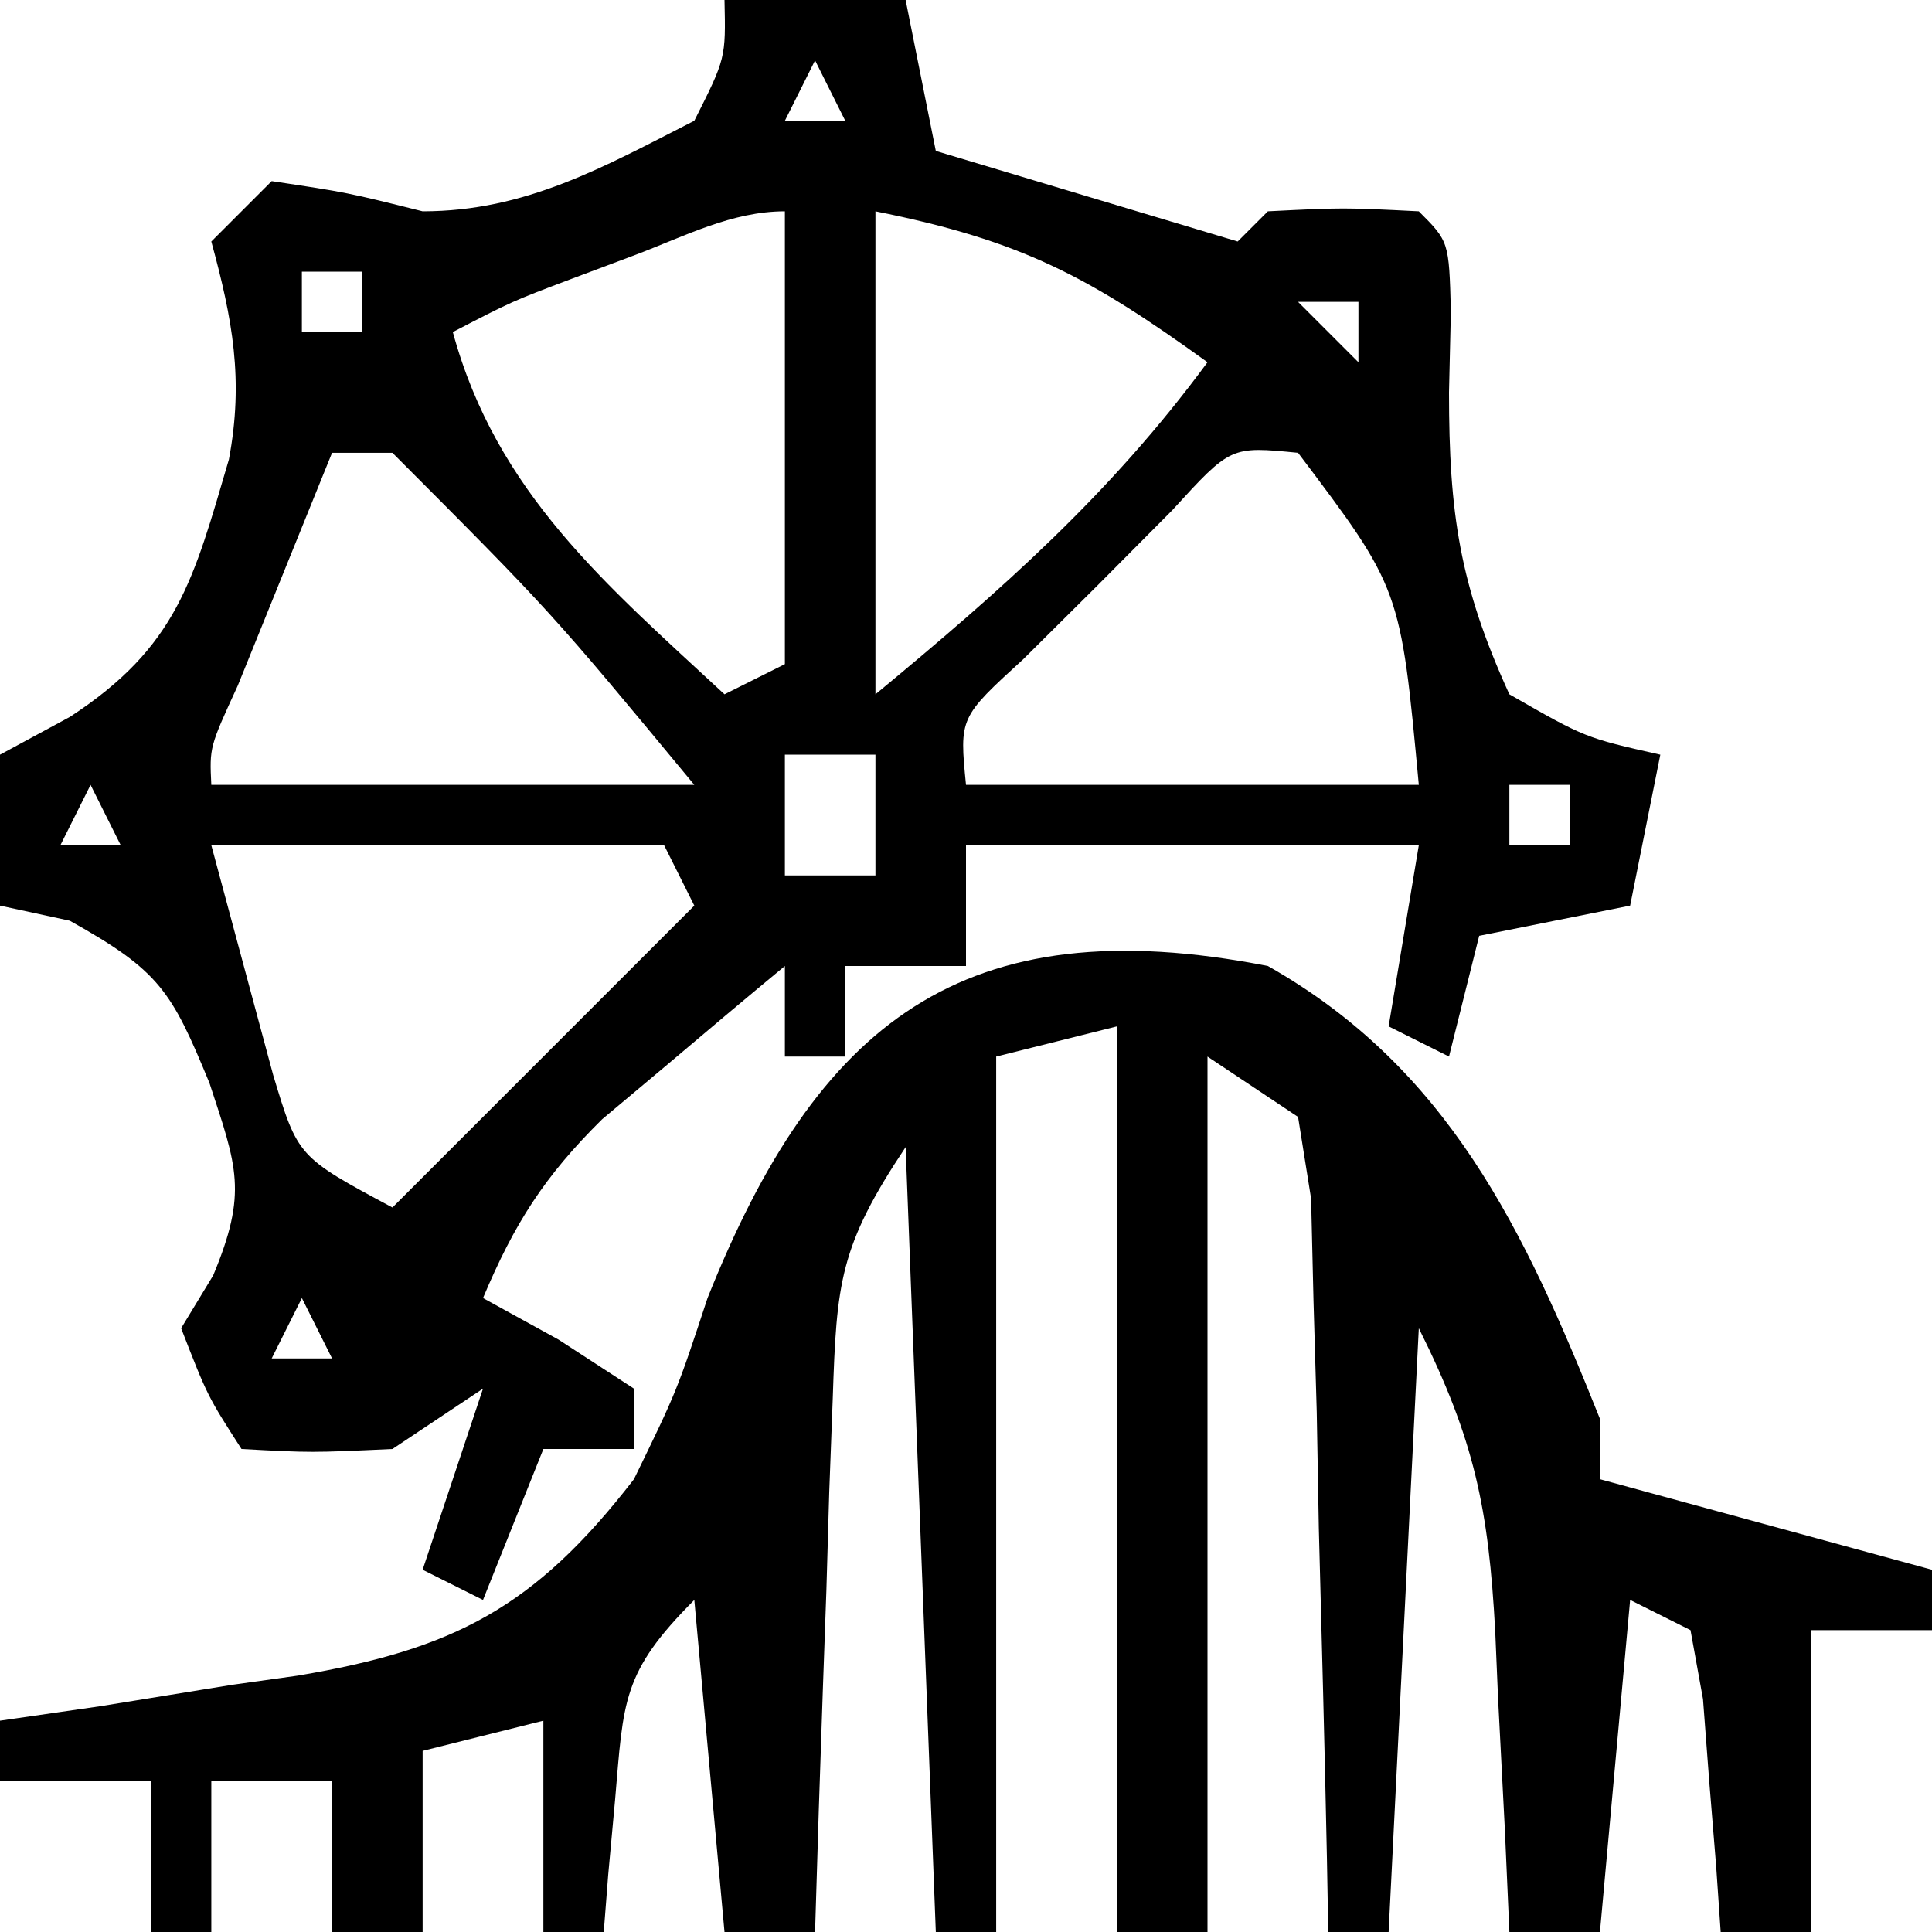 <?xml version="1.0" encoding="UTF-8"?>
<svg version="1.1" xmlns="http://www.w3.org/2000/svg" width="64" height="64">
<path d="M0 0 C1.98 0 3.96 0 6 0 C6.33 1.65 6.66 3.3 7 5 C11.95 6.485 11.95 6.485 17 8 C17.33 7.67 17.66 7.34 18 7 C20.5 6.875 20.5 6.875 23 7 C24 8 24 8 24.062 10.312 C24.042 11.199 24.021 12.086 24 13 C24 17.002 24.35 19.386 26 23 C28.51 24.439 28.51 24.439 31 25 C30.505 27.475 30.505 27.475 30 30 C28.35 30.33 26.7 30.66 25 31 C24.67 32.32 24.34 33.64 24 35 C23.01 34.505 23.01 34.505 22 34 C22.33 32.02 22.66 30.04 23 28 C18.05 28 13.1 28 8 28 C8 29.32 8 30.64 8 32 C6.68 32 5.36 32 4 32 C4 32.99 4 33.98 4 35 C3.34 35 2.68 35 2 35 C2 34.01 2 33.02 2 32 C0.701 33.075 -0.589 34.16 -1.875 35.25 C-2.594 35.853 -3.314 36.457 -4.055 37.078 C-5.971 38.971 -6.964 40.537 -8 43 C-6.763 43.681 -6.763 43.681 -5.5 44.375 C-4.675 44.911 -3.85 45.447 -3 46 C-3 46.66 -3 47.32 -3 48 C-3.99 48 -4.98 48 -6 48 C-6.99 50.475 -6.99 50.475 -8 53 C-8.66 52.67 -9.32 52.34 -10 52 C-9.34 50.02 -8.68 48.04 -8 46 C-8.99 46.66 -9.98 47.32 -11 48 C-13.688 48.125 -13.688 48.125 -16 48 C-17.125 46.25 -17.125 46.25 -18 44 C-17.649 43.422 -17.299 42.845 -16.938 42.25 C-15.791 39.498 -16.149 38.655 -17.062 35.875 C-18.32 32.828 -18.702 32.166 -21.688 30.5 C-22.451 30.335 -23.214 30.17 -24 30 C-24.312 27.688 -24.312 27.688 -24 25 C-23.237 24.587 -22.474 24.175 -21.688 23.75 C-18.122 21.428 -17.589 19.203 -16.418 15.223 C-15.92 12.576 -16.297 10.579 -17 8 C-16.34 7.34 -15.68 6.68 -15 6 C-12.5 6.375 -12.5 6.375 -10 7 C-6.577 7 -4.003 5.529 -1 4 C0.043 1.931 0.043 1.931 0 0 Z M3 2 C2.67 2.66 2.34 3.32 2 4 C2.66 4 3.32 4 4 4 C3.67 3.34 3.34 2.68 3 2 Z M5 7 C5 12.28 5 17.56 5 23 C9.154 19.565 12.789 16.367 16 12 C12.078 9.173 9.863 7.973 5 7 Z M-2.938 8.438 C-3.648 8.704 -4.358 8.971 -5.09 9.246 C-7.041 9.984 -7.041 9.984 -9 11 C-7.547 16.327 -3.919 19.364 0 23 C0.66 22.67 1.32 22.34 2 22 C2 17.05 2 12.1 2 7 C0.249 7 -1.314 7.824 -2.938 8.438 Z M-14 9 C-14 9.66 -14 10.32 -14 11 C-13.34 11 -12.68 11 -12 11 C-12 10.34 -12 9.68 -12 9 C-12.66 9 -13.32 9 -14 9 Z M19 10 C19.66 10.66 20.32 11.32 21 12 C21 11.34 21 10.68 21 10 C20.34 10 19.68 10 19 10 Z M-13 15 C-13.669 16.645 -14.335 18.291 -15 19.938 C-15.371 20.854 -15.742 21.771 -16.125 22.715 C-17.06 24.748 -17.06 24.748 -17 26 C-11.72 26 -6.44 26 -1 26 C-5.749 20.262 -5.749 20.262 -11 15 C-11.66 15 -12.32 15 -13 15 Z M14.836 16.898 C14.024 17.716 13.212 18.533 12.375 19.375 C11.558 20.187 10.74 20.999 9.898 21.836 C7.78 23.771 7.78 23.771 8 26 C12.95 26 17.9 26 23 26 C22.395 19.497 22.395 19.497 19 15 C16.771 14.78 16.771 14.78 14.836 16.898 Z M2 25 C2 26.32 2 27.64 2 29 C2.99 29 3.98 29 5 29 C5 27.68 5 26.36 5 25 C4.01 25 3.02 25 2 25 Z M-21 26 C-21.33 26.66 -21.66 27.32 -22 28 C-21.34 28 -20.68 28 -20 28 C-20.33 27.34 -20.66 26.68 -21 26 Z M26 26 C26 26.66 26 27.32 26 28 C26.66 28 27.32 28 28 28 C28 27.34 28 26.68 28 26 C27.34 26 26.68 26 26 26 Z M-17 28 C-16.567 29.609 -16.134 31.218 -15.688 32.875 C-15.444 33.78 -15.2 34.685 -14.949 35.617 C-14.133 38.321 -14.133 38.321 -11 40 C-7.7 36.7 -4.4 33.4 -1 30 C-1.33 29.34 -1.66 28.68 -2 28 C-6.95 28 -11.9 28 -17 28 Z M-14 43 C-14.33 43.66 -14.66 44.32 -15 45 C-14.34 45 -13.68 45 -13 45 C-13.33 44.34 -13.66 43.68 -14 43 Z " fill="#000000" transform="translate(24,0)"/>
<path d="M0 0 C5.975 3.382 8.494 8.735 11 15 C11 15.66 11 16.32 11 17 C14.63 17.99 18.26 18.98 22 20 C22 20.66 22 21.32 22 22 C20.68 22 19.36 22 18 22 C18 25.3 18 28.6 18 32 C17.01 32 16.02 32 15 32 C14.951 31.29 14.902 30.579 14.852 29.848 C14.777 28.929 14.702 28.009 14.625 27.062 C14.521 25.688 14.521 25.688 14.414 24.285 C14.209 23.154 14.209 23.154 14 22 C13.34 21.67 12.68 21.34 12 21 C11.67 24.63 11.34 28.26 11 32 C10.01 32 9.02 32 8 32 C7.951 30.891 7.902 29.783 7.852 28.641 C7.777 27.177 7.701 25.714 7.625 24.25 C7.594 23.52 7.563 22.791 7.531 22.039 C7.311 17.992 6.851 15.702 5 12 C4.67 18.6 4.34 25.2 4 32 C3.34 32 2.68 32 2 32 C1.985 31.193 1.971 30.385 1.956 29.553 C1.882 25.91 1.785 22.268 1.688 18.625 C1.654 16.718 1.654 16.718 1.619 14.773 C1.584 13.562 1.548 12.35 1.512 11.102 C1.486 9.981 1.459 8.86 1.432 7.706 C1.218 6.366 1.218 6.366 1 5 C0.01 4.34 -0.98 3.68 -2 3 C-2 12.57 -2 22.14 -2 32 C-2.99 32 -3.98 32 -5 32 C-5 22.1 -5 12.2 -5 2 C-6.32 2.33 -7.64 2.66 -9 3 C-9 12.57 -9 22.14 -9 32 C-9.66 32 -10.32 32 -11 32 C-11.495 19.13 -11.495 19.13 -12 6 C-14.192 9.287 -14.287 10.485 -14.414 14.324 C-14.453 15.352 -14.491 16.38 -14.531 17.439 C-14.562 18.511 -14.593 19.583 -14.625 20.688 C-14.664 21.771 -14.702 22.854 -14.742 23.971 C-14.837 26.647 -14.922 29.323 -15 32 C-15.99 32 -16.98 32 -18 32 C-18.33 28.37 -18.66 24.74 -19 21 C-21.398 23.398 -21.343 24.333 -21.625 27.625 C-21.7 28.442 -21.775 29.26 -21.852 30.102 C-21.901 30.728 -21.95 31.355 -22 32 C-22.66 32 -23.32 32 -24 32 C-24 29.69 -24 27.38 -24 25 C-25.32 25.33 -26.64 25.66 -28 26 C-28 27.98 -28 29.96 -28 32 C-28.99 32 -29.98 32 -31 32 C-31 30.35 -31 28.7 -31 27 C-32.32 27 -33.64 27 -35 27 C-35 28.65 -35 30.3 -35 32 C-35.66 32 -36.32 32 -37 32 C-37 30.35 -37 28.7 -37 27 C-38.65 27 -40.3 27 -42 27 C-42 26.34 -42 25.68 -42 25 C-40.903 24.841 -39.806 24.683 -38.676 24.52 C-37.221 24.285 -35.767 24.049 -34.312 23.812 C-33.591 23.711 -32.87 23.61 -32.127 23.506 C-26.985 22.637 -24.301 21.274 -21 17 C-19.578 14.083 -19.578 14.083 -18.562 11 C-14.937 1.913 -10.123 -1.982 0 0 Z " fill="#000000" transform="translate(42,32)"/>
</svg>
